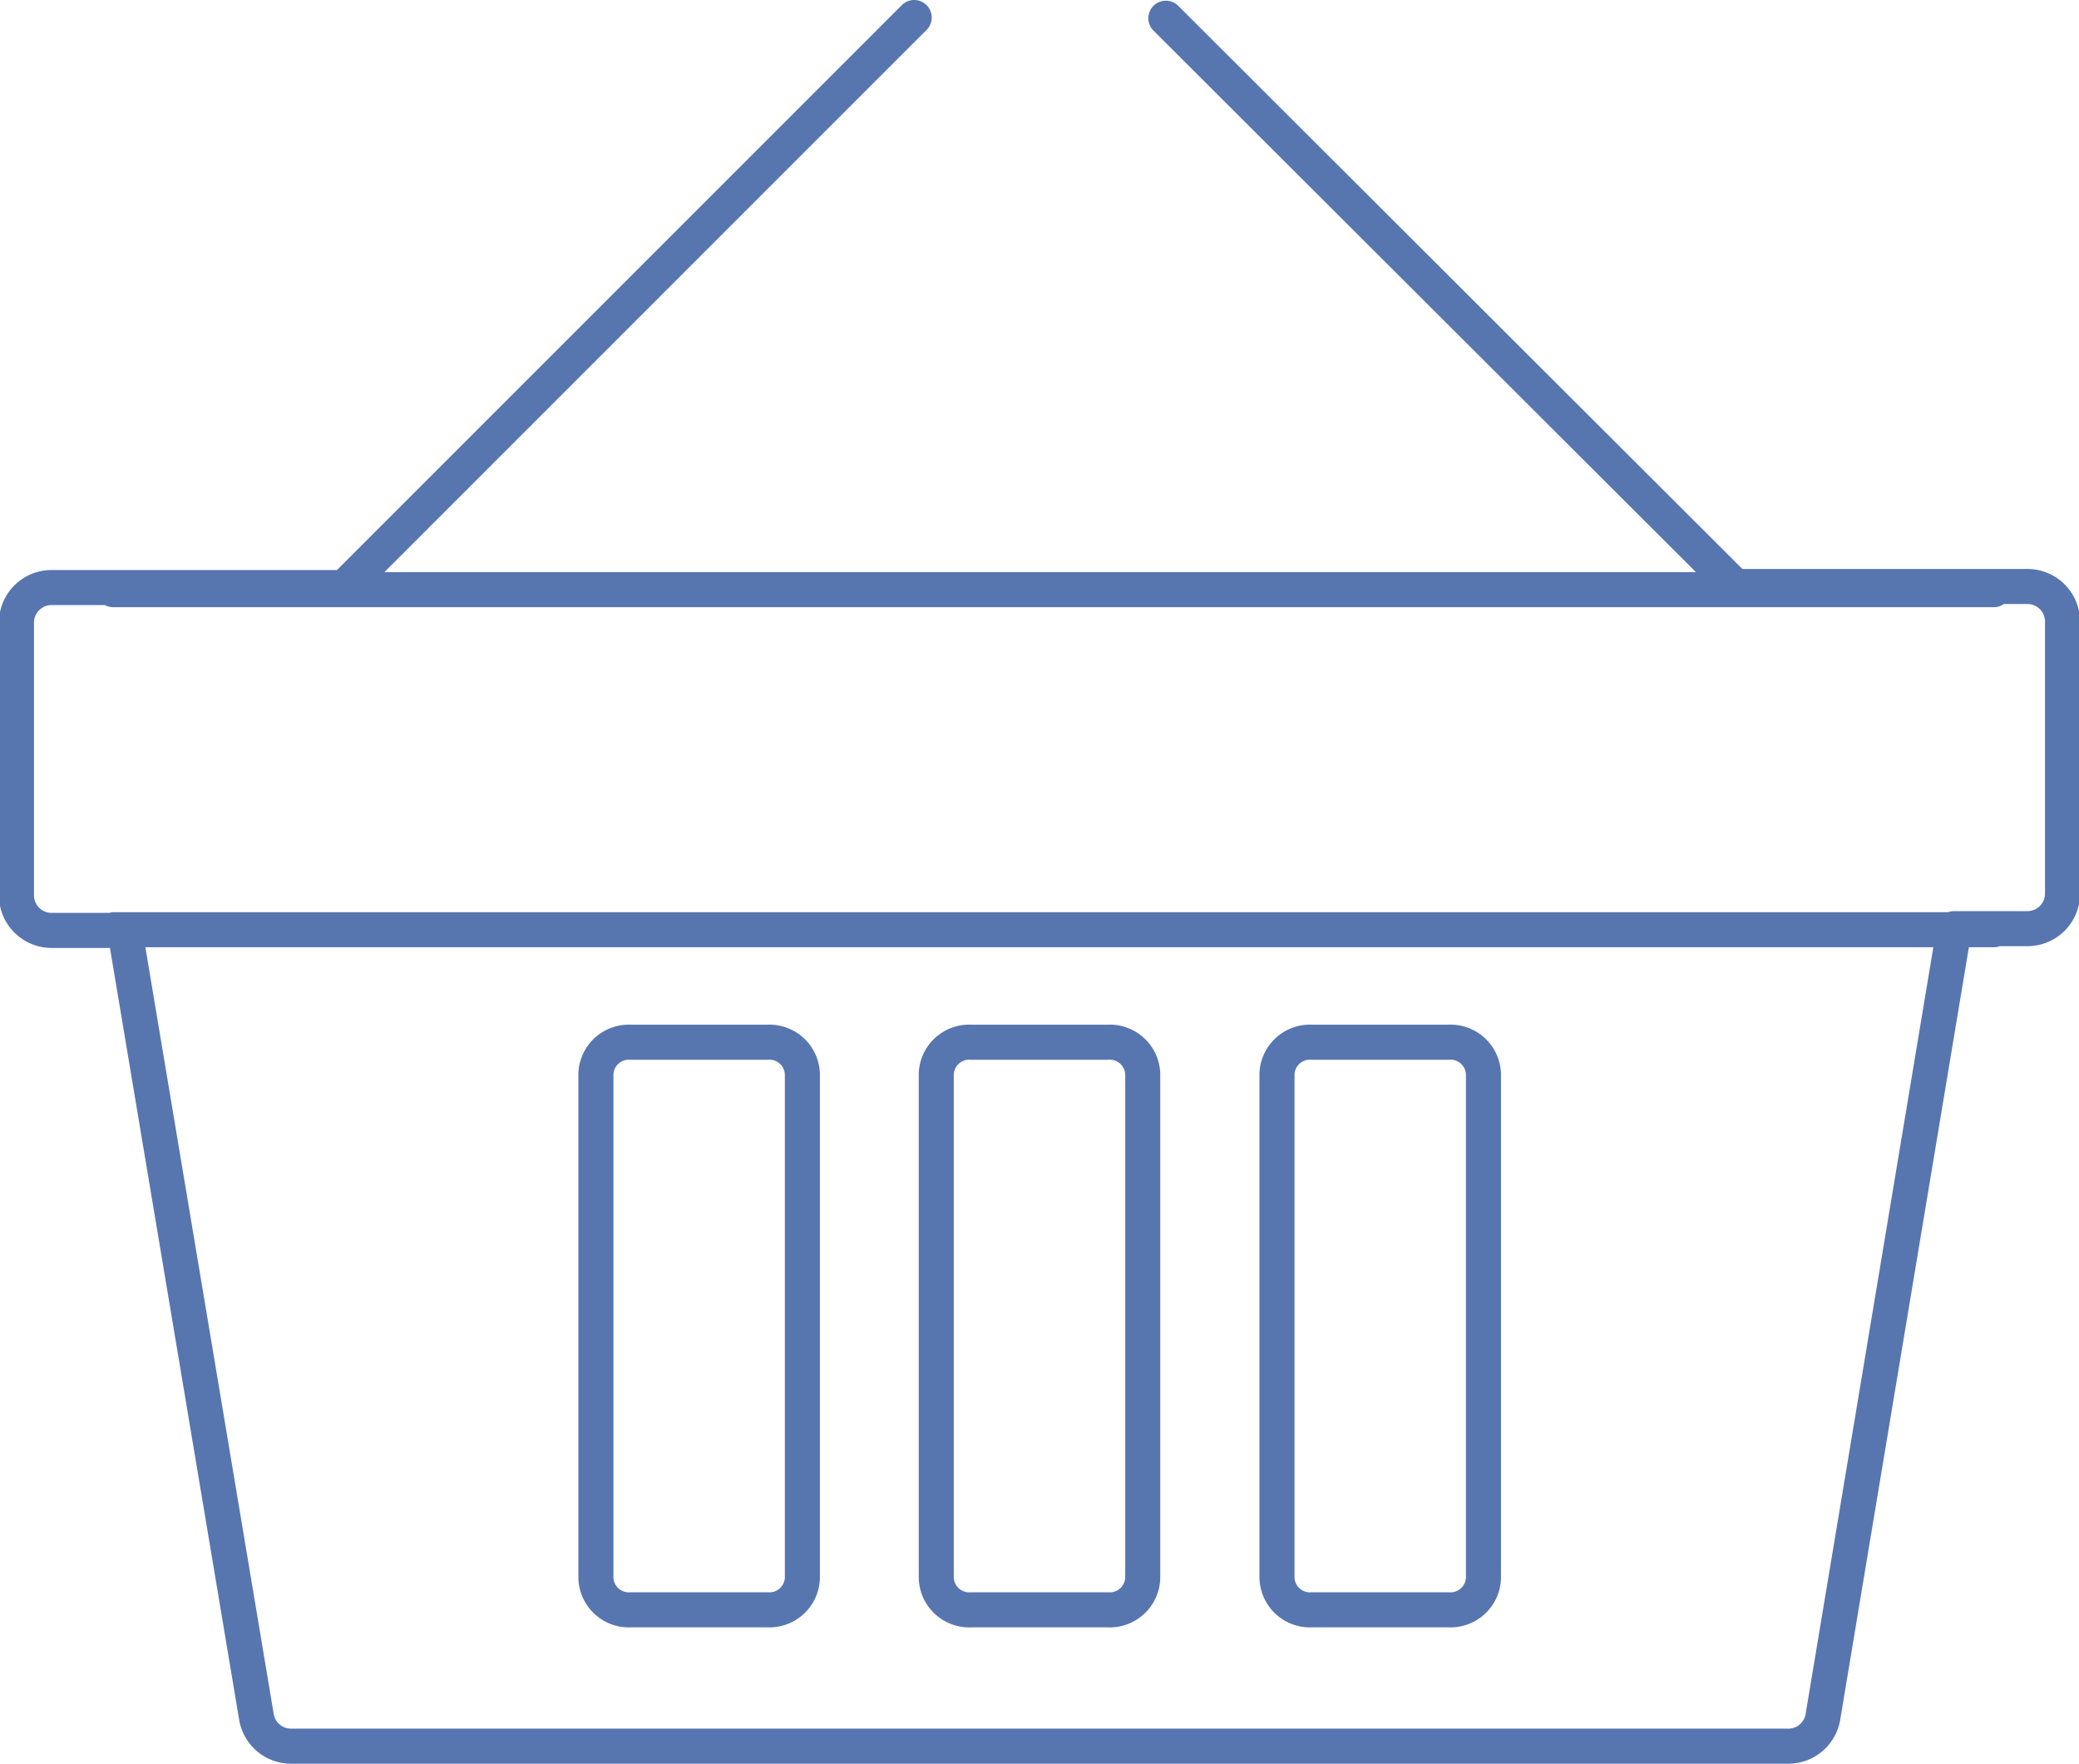 <svg xmlns="http://www.w3.org/2000/svg" viewBox="0 0 59.31 50.31"><defs><style>.cls-1{fill:none;stroke:#5776b0;stroke-linecap:round;stroke-linejoin:round;}</style></defs><title>Ativo 15</title><g id="Camada_2" data-name="Camada 2"><g id="Layer_1" data-name="Layer 1"><path class="cls-1" d="M26.08.5l0,0L9.82,16.76H1.47a1,1,0,0,0-1,1v7.78a1,1,0,0,0,1,1H3.56L7.32,49a1,1,0,0,0,1,.81H51A1,1,0,0,0,52,49l3.75-22.51h2.09a1,1,0,0,0,1-1V17.73a1,1,0,0,0-1-1H49.5L33.26.52m-30,26H56.88M3.23,16.82H56.88"/><path class="cls-1" d="M27.71,45.92H31.6a.94.94,0,0,0,1-.9V30.63a.94.94,0,0,0-1-.9H27.71a.94.94,0,0,0-1,.9V45A.94.94,0,0,0,27.71,45.92Z"/><path class="cls-1" d="M18,45.92h3.89a.94.94,0,0,0,1-.9V30.63a.94.94,0,0,0-1-.9H18a.94.94,0,0,0-1,.9V45A.94.94,0,0,0,18,45.92Z"/><path class="cls-1" d="M37.43,45.92h3.89a.94.94,0,0,0,1-.9V30.63a.94.94,0,0,0-1-.9H37.43a.94.94,0,0,0-1,.9V45A.94.94,0,0,0,37.43,45.92Z"/></g></g></svg>